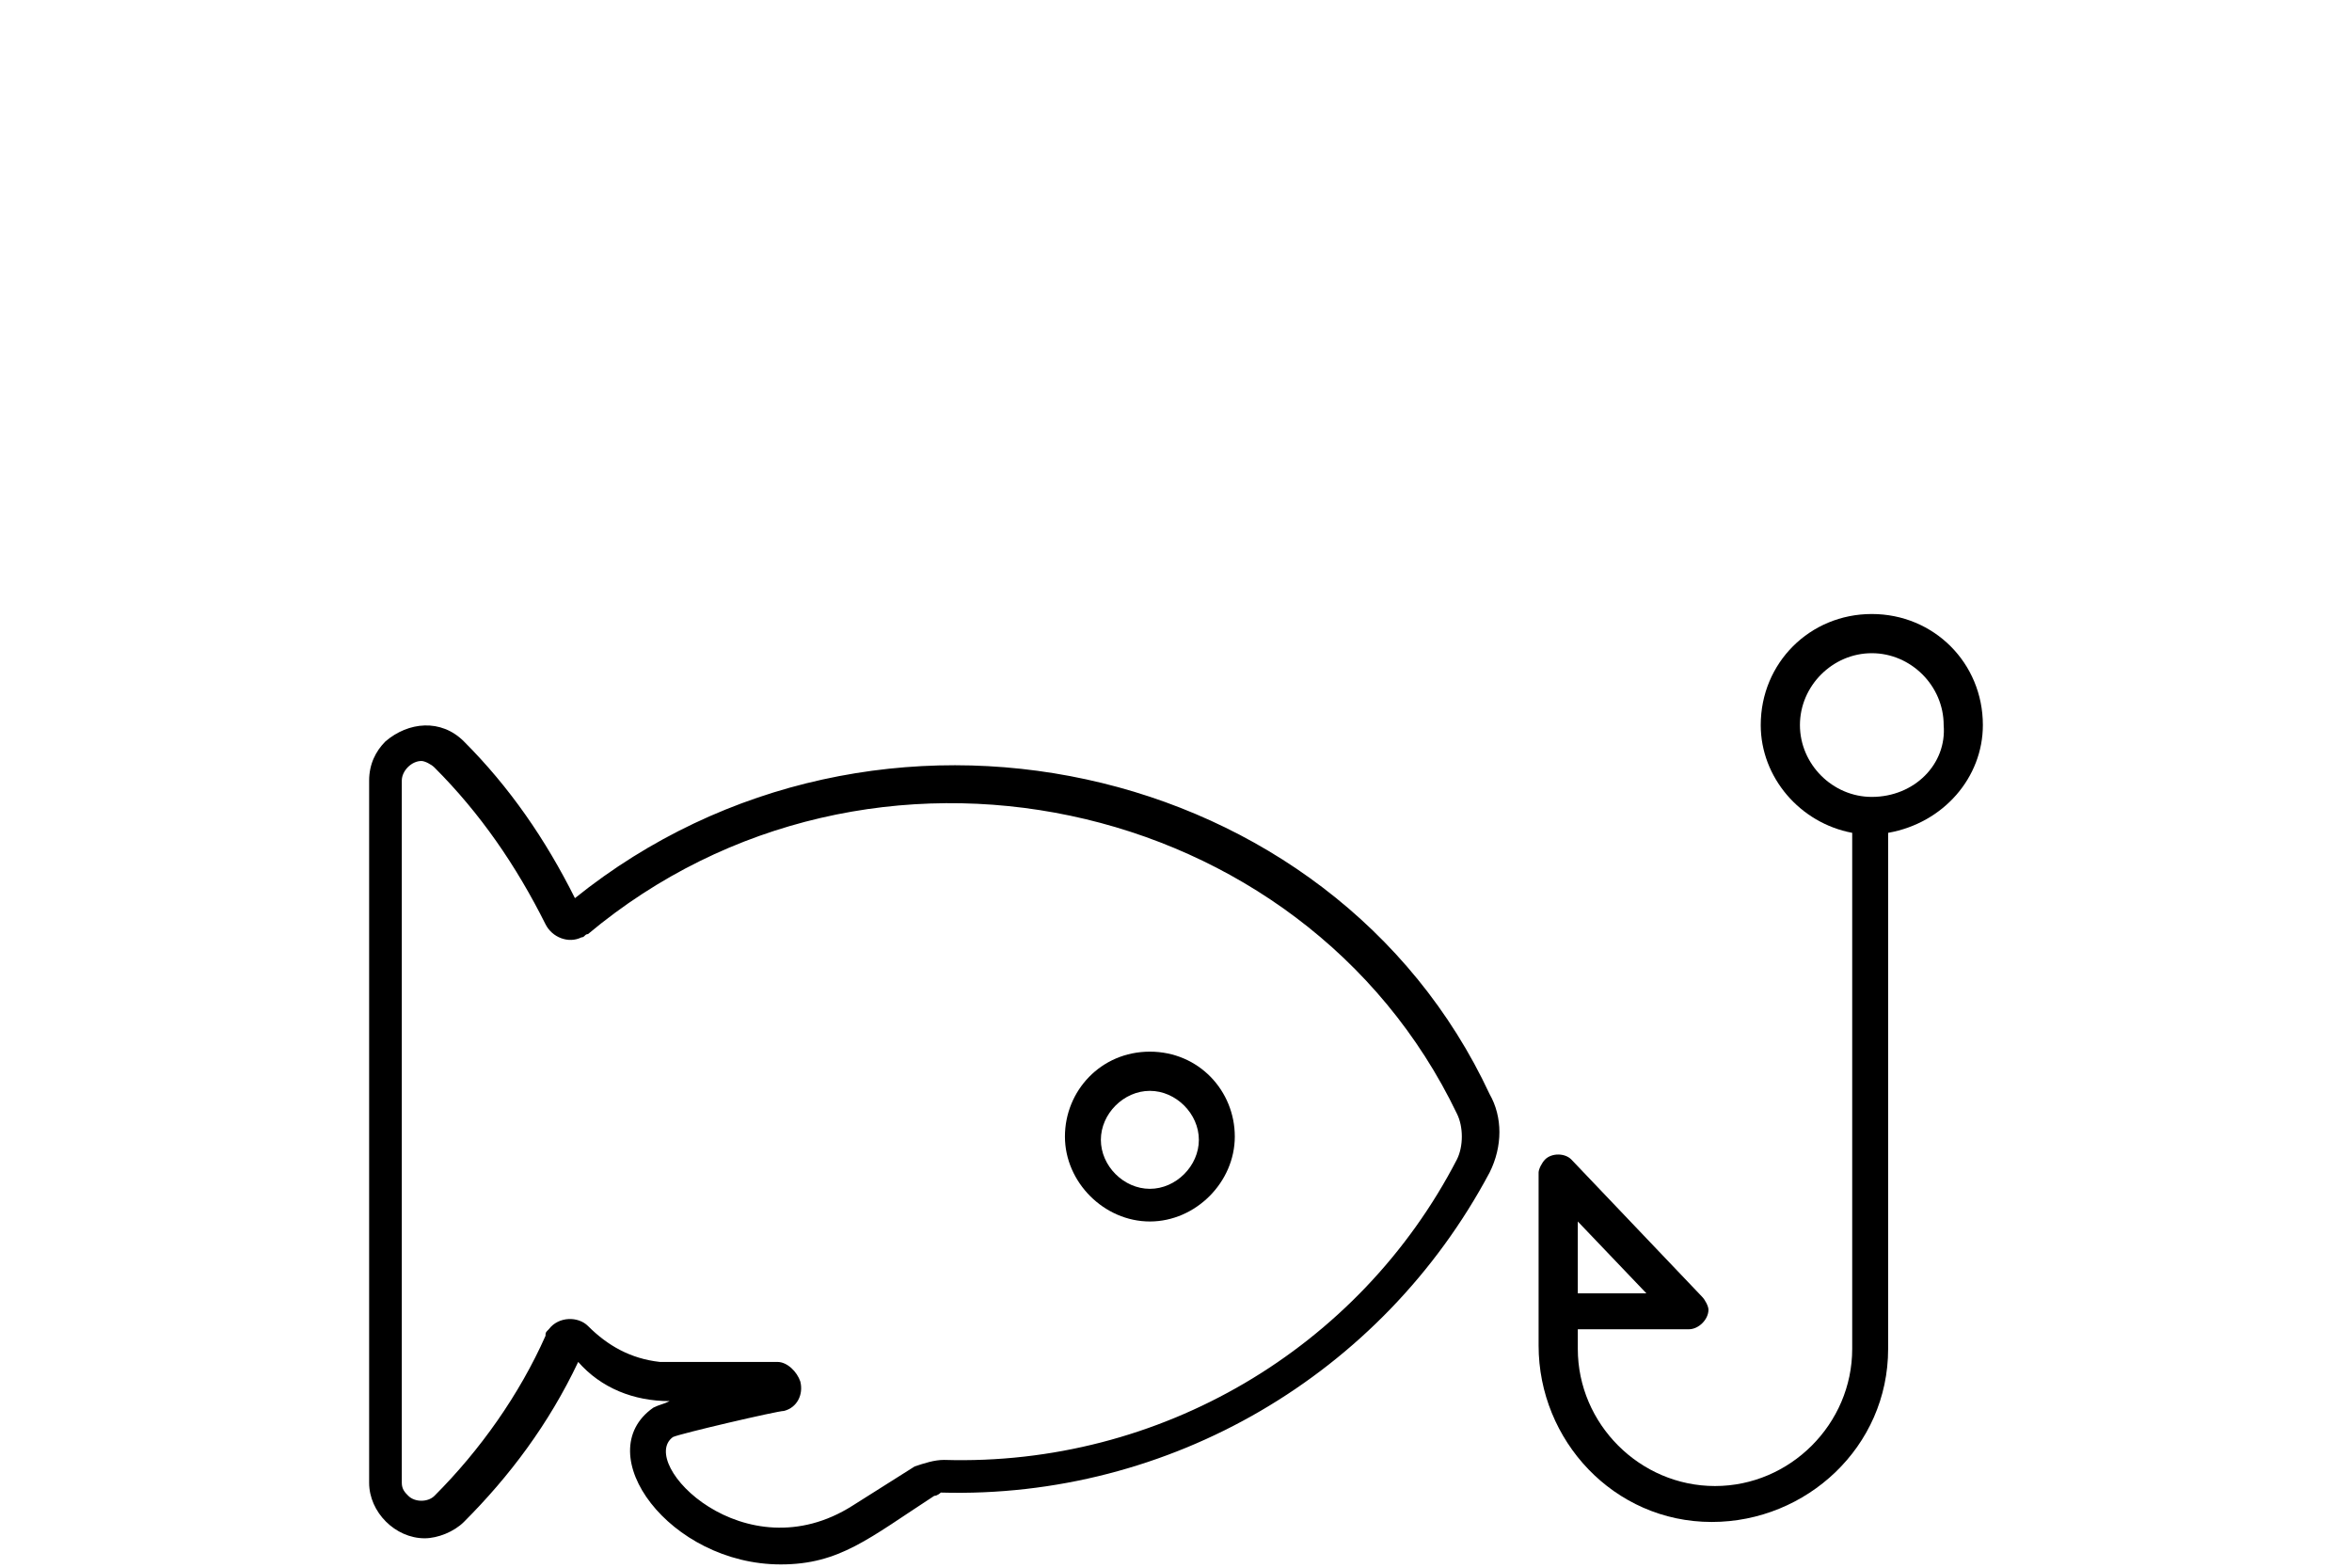 <?xml version="1.0" encoding="utf-8"?>
<!-- Generator: Adobe Illustrator 23.1.0, SVG Export Plug-In . SVG Version: 6.00 Build 0)  -->
<svg version="1.1" id="Lag_1" xmlns="http://www.w3.org/2000/svg" xmlns:xlink="http://www.w3.org/1999/xlink" x="0px" y="0px"
	 width="72px" height="48px" viewBox="0 0 72 48" style="enable-background:new 0 0 72 48;" xml:space="preserve">
<path id="Path_56" d="M35.2,32.2c-1.5,0-2.6,1.2-2.6,2.6s1.2,2.6,2.6,2.6s2.6-1.2,2.6-2.6C37.8,33.4,36.7,32.2,35.2,32.2z
	 M35.2,36.4c-0.8,0-1.5-0.7-1.5-1.5c0-0.8,0.7-1.5,1.5-1.5c0.8,0,1.5,0.7,1.5,1.5v0C36.7,35.7,36,36.4,35.2,36.4z"/>
<path id="Path_58" d="M17.6,27.5c-0.9-1.8-2-3.4-3.4-4.8c-0.7-0.7-1.7-0.6-2.4,0c-0.3,0.3-0.5,0.7-0.5,1.2v21.5
	c0,0.9,0.8,1.7,1.7,1.7c0.4,0,0.9-0.2,1.2-0.5c1.4-1.4,2.6-3,3.5-4.9c0.7,0.8,1.7,1.2,2.8,1.2c-0.2,0.1-0.3,0.1-0.5,0.2
	c-2,1.4,0.5,4.8,3.9,4.8c1.8,0,2.7-0.8,4.7-2.1c0.1,0,0.2-0.1,0.2-0.1c7,0.2,13.5-3.6,16.8-9.8c0.4-0.8,0.4-1.7,0-2.4
	C40.8,23.2,26.8,20.1,17.6,27.5z M44.6,35.5c-3,5.8-9.1,9.4-15.7,9.2c-0.3,0-0.6,0.1-0.9,0.2l-1.9,1.2c-3.3,2.1-6.6-1.3-5.5-2.1
	c0.2-0.1,3.2-0.8,3.4-0.8c0.4-0.1,0.6-0.5,0.5-0.9c-0.1-0.3-0.4-0.6-0.7-0.6h-3.6c-0.9-0.1-1.6-0.5-2.2-1.1
	c-0.3-0.3-0.9-0.3-1.2,0.1c-0.1,0.1-0.1,0.1-0.1,0.2c-0.8,1.8-2,3.5-3.4,4.9c-0.2,0.2-0.6,0.2-0.8,0c-0.1-0.1-0.2-0.2-0.2-0.4V23.9
	c0-0.3,0.3-0.6,0.6-0.6c0.1,0,0.3,0.1,0.4,0.2c1.4,1.4,2.5,3,3.4,4.8c0.2,0.4,0.7,0.6,1.1,0.4c0.1,0,0.1-0.1,0.2-0.1
	c8.6-7.2,21.9-4.3,26.6,5.5C44.8,34.5,44.8,35.1,44.6,35.5z"/>
<path id="Path_59" d="M60.7,22.2c0-1.9-1.5-3.4-3.4-3.4c-1.9,0-3.4,1.5-3.4,3.4c0,1.6,1.2,3,2.8,3.3v15.8c0,2.3-1.9,4.2-4.2,4.2
	c-2.3,0-4.2-1.9-4.2-4.2c0,0,0-0.1,0-0.1v-0.5h3.4c0.3,0,0.6-0.3,0.6-0.6c0-0.1-0.1-0.3-0.2-0.4l-4-4.2c-0.2-0.2-0.6-0.2-0.8,0
	c-0.1,0.1-0.2,0.3-0.2,0.4v5.3c0,2.9,2.3,5.4,5.3,5.4c2.9,0,5.4-2.3,5.4-5.3c0,0,0-0.1,0-0.1V25.5C59.5,25.2,60.7,23.8,60.7,22.2z
	 M48.3,39.6v-2.2l2.1,2.2H48.3z M57.3,24.4c-1.2,0-2.2-1-2.2-2.2s1-2.2,2.2-2.2s2.2,1,2.2,2.2C59.6,23.4,58.6,24.4,57.3,24.4z"/>
</svg>
